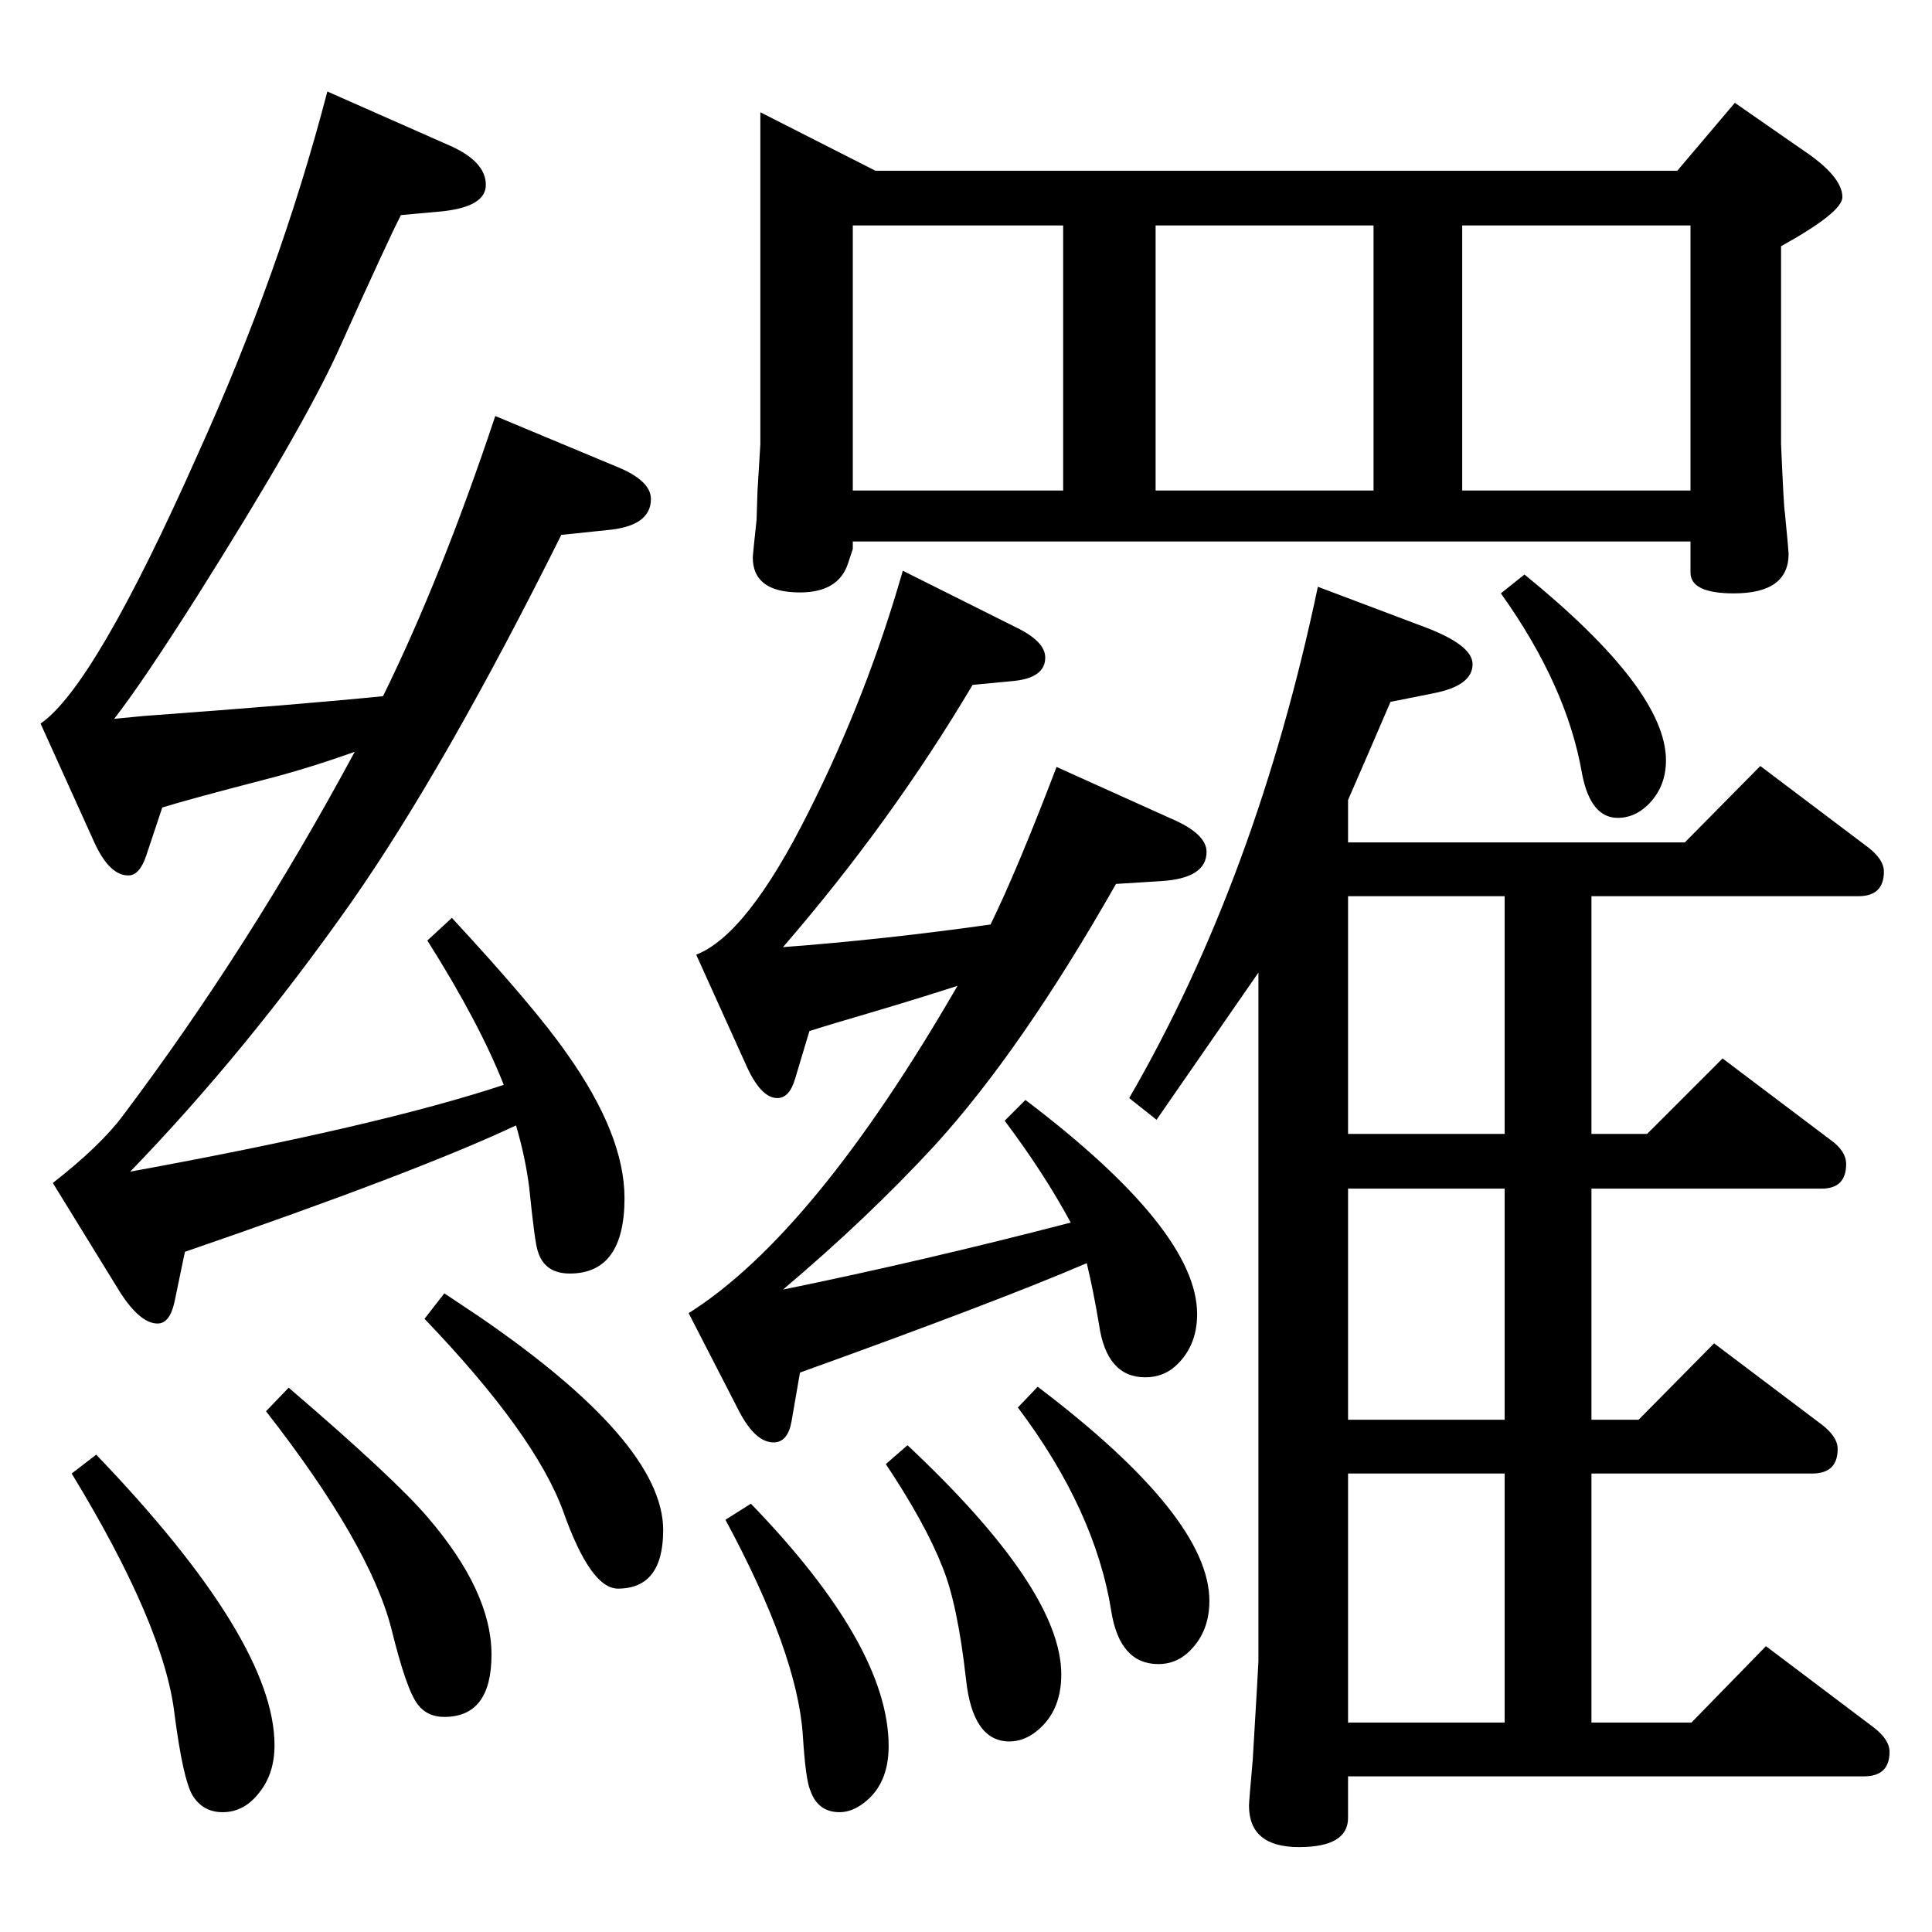 <?xml version="1.0" standalone="no"?>
<!DOCTYPE svg PUBLIC "-//W3C//DTD SVG 1.1//EN" "http://www.w3.org/Graphics/SVG/1.1/DTD/svg11.dtd" >
<svg xmlns="http://www.w3.org/2000/svg" xmlns:xlink="http://www.w3.org/1999/xlink" version="1.1" viewBox="0 -410 2048 2048">
  <g transform="matrix(1 0 0 -1 0 1638)">
   <path fill="currentColor"
d="M1135 752q-28 52 -70 108l22 22q182 -138 182 -227q0 -35 -24 -56q-13 -11 -31 -11q-41 0 -49 56q-6 36 -13 65q-93 -40 -304 -116l-9 -52q-4 -22 -19 -22q-19 0 -36 32l-54 105q133 84 285 347q-40 -13 -94 -29q-38 -11 -63 -19l-15 -50q-6 -21 -19 -21q-18 0 -34 37
l-52 115q54 21 119 151q62 123 100 256l120 -60q31 -15 31 -32q0 -22 -35 -25l-42 -4q-86 -145 -201 -278q107 8 220 24q28 57 70 167l122 -55q37 -16 37 -35q0 -28 -48 -31l-48 -3q-100 -176 -192 -277q-71 -77 -161 -153q147 30 305 71zM1429 1200v-45h357l80 81l114 -86
q17 -13 17 -26q0 -26 -27 -26h-283v-252h59l80 80l114 -86q17 -12 17 -26q0 -26 -26 -26h-244v-245h50l80 81l114 -86q17 -13 17 -26q0 -26 -27 -26h-234v-264h106l79 81l114 -86q17 -13 17 -26q0 -26 -27 -26h-547v-44q0 -31 -52 -31q-53 0 -53 44q0 4 4 49q6 101 6 104
v730l-108 -156l-29 23q135 233 200 542l114 -43q50 -19 50 -39q0 -23 -42 -31l-45 -9q-21 -49 -45 -104zM1595 222v264h-166v-264h166zM1595 543v245h-166v-245h166zM1595 846v252h-166v-252h166zM806 1929l122 -62h850l61 72l72 -50q42 -28 42 -50q0 -16 -65 -52v-210
q3 -69 4 -72q4 -41 4 -44q0 -42 -58 -42q-46 0 -46 22v33h-888v-8l-5 -15q-10 -31 -51 -31q-50 0 -50 37q0 3 4 40l1 31l3 49v352zM1550 1528h242v281h-242v-281zM1225 1528h231v281h-231v-281zM904 1528h223v281h-223v-281zM1100 578q182 -138 182 -227q0 -35 -24 -56
q-13 -11 -30 -11q-41 0 -50 56q-17 107 -99 216zM796 454q146 -151 146 -257q0 -40 -26 -60q-13 -10 -26 -10q-23 0 -31 23q-5 11 -8 59q-6 87 -82 228zM962 516q163 -153 163 -243q0 -42 -30 -63q-12 -8 -25 -8q-39 0 -46 66q-9 80 -25 119q-18 46 -60 109zM1616 1439
q150 -122 150 -197q0 -29 -20 -48q-14 -13 -31 -13q-29 0 -38 47q-16 93 -86 191zM376 1251q-48 -17 -90 -28q-85 -22 -114 -31l-17 -51q-7 -21 -19 -21q-20 0 -36 35l-57 126q57 39 166 284q88 194 138 386l129 -57q39 -17 39 -42q0 -23 -46 -28l-44 -4q-13 -25 -67 -145
q-38 -83 -149 -259q-59 -93 -88 -130l31 3q164 12 254 21q62 126 119 297l127 -53q38 -15 38 -35q0 -29 -47 -33l-48 -5q-123 -247 -223 -390q-112 -159 -234 -285q263 48 396 92q-26 66 -81 153l26 24q88 -95 122 -144q61 -86 61 -153q0 -80 -58 -80q-27 0 -34 24
q-3 8 -9 67q-4 32 -14 66q-104 -49 -351 -134l-11 -53q-5 -23 -18 -23q-18 0 -39 32l-72 117q50 39 74 71q134 178 246 386zM306 577q112 -96 147 -137q68 -79 68 -146q0 -66 -50 -66q-18 0 -28 13q-12 15 -28 80q-23 90 -133 231zM102 506q189 -197 189 -308q0 -30 -16 -50
q-16 -21 -39 -21q-21 0 -32 18q-10 17 -19 86q-11 94 -109 255zM471 677l36 -24q196 -134 196 -227q0 -62 -48 -62q-29 0 -58 82q-30 82 -147 204z" />
  </g>

</svg>
